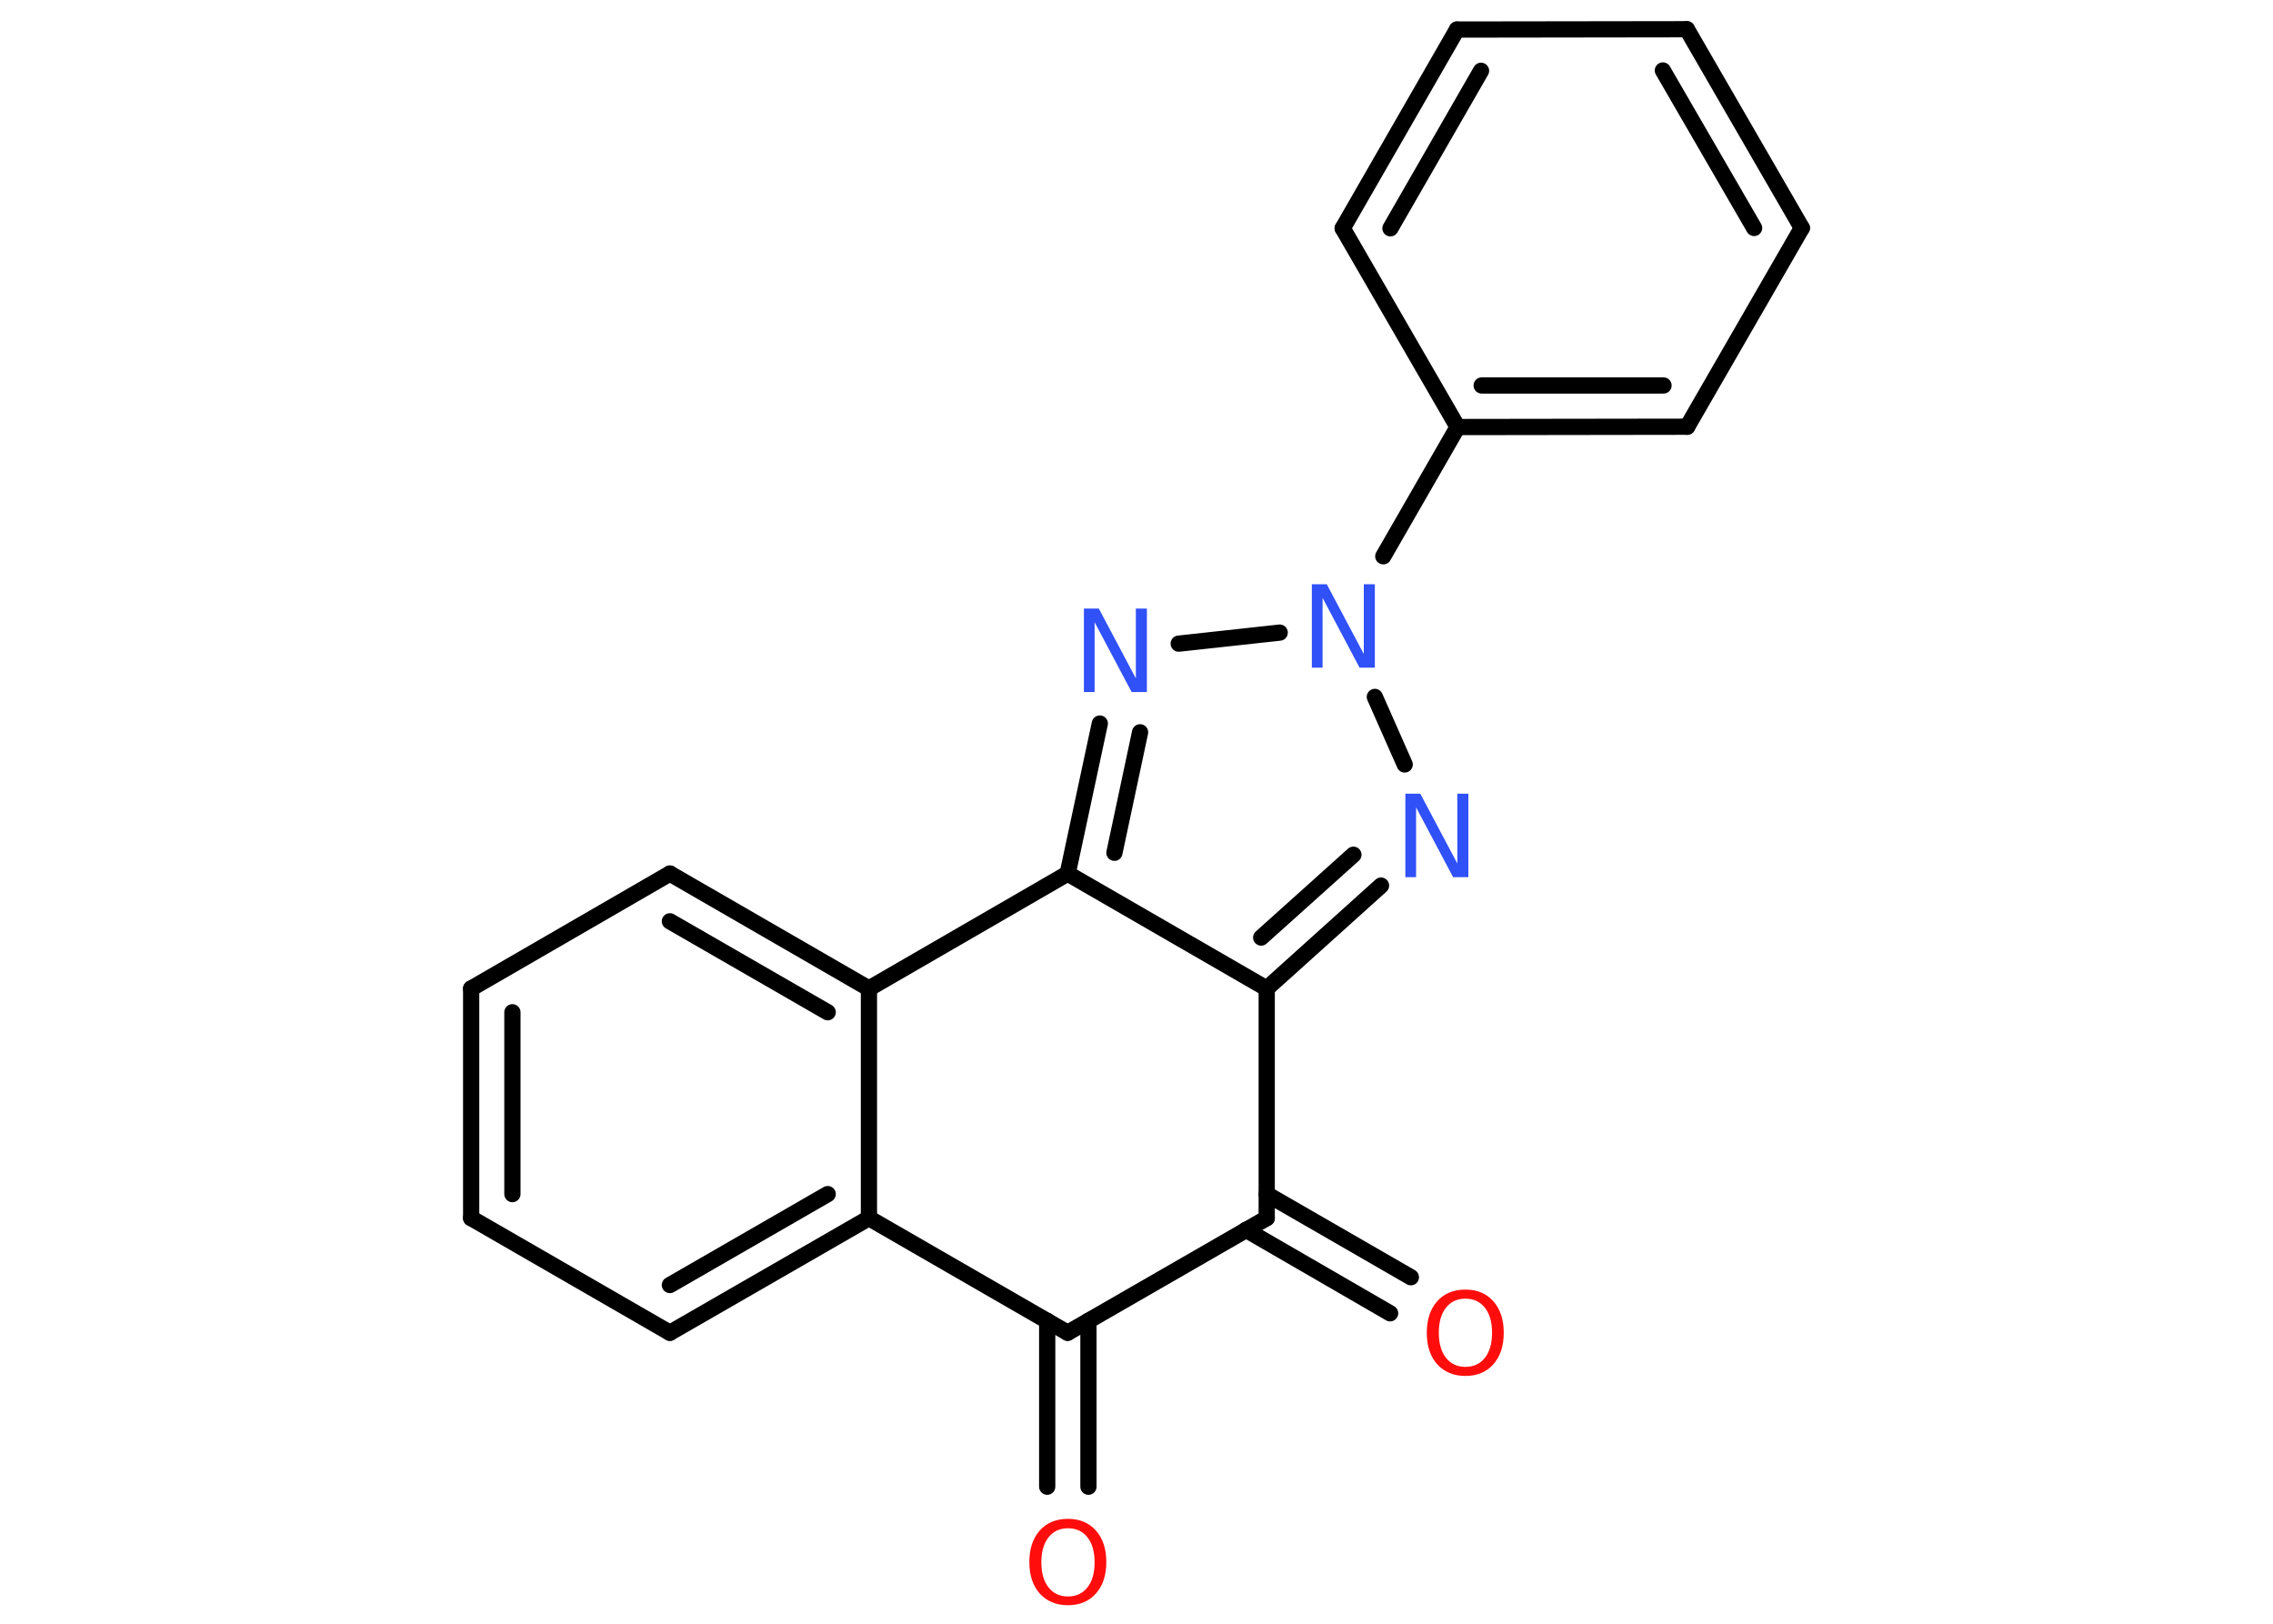 <?xml version='1.0' encoding='UTF-8'?>
<!DOCTYPE svg PUBLIC "-//W3C//DTD SVG 1.1//EN" "http://www.w3.org/Graphics/SVG/1.1/DTD/svg11.dtd">
<svg version='1.2' xmlns='http://www.w3.org/2000/svg' xmlns:xlink='http://www.w3.org/1999/xlink' width='70.0mm' height='50.0mm' viewBox='0 0 70.0 50.0'>
  <desc>Generated by the Chemistry Development Kit (http://github.com/cdk)</desc>
  <g stroke-linecap='round' stroke-linejoin='round' stroke='#000000' stroke-width='.5' fill='#3050F8'>
    <rect x='.0' y='.0' width='70.0' height='50.0' fill='#FFFFFF' stroke='none'/>
    <g id='mol1' class='mol'>
      <g id='mol1bnd1' class='bond'>
        <line x1='32.25' y1='45.78' x2='32.25' y2='40.67'/>
        <line x1='33.52' y1='45.78' x2='33.52' y2='40.67'/>
      </g>
      <line id='mol1bnd2' class='bond' x1='32.88' y1='41.04' x2='39.01' y2='37.51'/>
      <g id='mol1bnd3' class='bond'>
        <line x1='39.01' y1='36.77' x2='43.45' y2='39.33'/>
        <line x1='38.37' y1='37.87' x2='42.81' y2='40.44'/>
      </g>
      <line id='mol1bnd4' class='bond' x1='39.01' y1='37.51' x2='39.01' y2='30.44'/>
      <g id='mol1bnd5' class='bond'>
        <line x1='39.01' y1='30.44' x2='42.53' y2='27.27'/>
        <line x1='38.84' y1='28.87' x2='41.68' y2='26.32'/>
      </g>
      <line id='mol1bnd6' class='bond' x1='43.26' y1='23.54' x2='42.34' y2='21.46'/>
      <line id='mol1bnd7' class='bond' x1='42.6' y1='17.13' x2='44.89' y2='13.15'/>
      <g id='mol1bnd8' class='bond'>
        <line x1='44.89' y1='13.15' x2='51.96' y2='13.14'/>
        <line x1='45.63' y1='11.87' x2='51.23' y2='11.87'/>
      </g>
      <line id='mol1bnd9' class='bond' x1='51.96' y1='13.14' x2='55.49' y2='7.02'/>
      <g id='mol1bnd10' class='bond'>
        <line x1='55.49' y1='7.02' x2='51.95' y2='.9'/>
        <line x1='54.02' y1='7.02' x2='51.21' y2='2.17'/>
      </g>
      <line id='mol1bnd11' class='bond' x1='51.95' y1='.9' x2='44.87' y2='.91'/>
      <g id='mol1bnd12' class='bond'>
        <line x1='44.87' y1='.91' x2='41.35' y2='7.03'/>
        <line x1='45.61' y1='2.18' x2='42.82' y2='7.03'/>
      </g>
      <line id='mol1bnd13' class='bond' x1='44.89' y1='13.15' x2='41.35' y2='7.03'/>
      <line id='mol1bnd14' class='bond' x1='39.41' y1='19.48' x2='36.3' y2='19.82'/>
      <g id='mol1bnd15' class='bond'>
        <line x1='33.87' y1='22.28' x2='32.88' y2='26.9'/>
        <line x1='35.11' y1='22.55' x2='34.32' y2='26.26'/>
      </g>
      <line id='mol1bnd16' class='bond' x1='39.01' y1='30.44' x2='32.88' y2='26.9'/>
      <line id='mol1bnd17' class='bond' x1='32.88' y1='26.9' x2='26.76' y2='30.44'/>
      <g id='mol1bnd18' class='bond'>
        <line x1='26.76' y1='30.44' x2='20.63' y2='26.9'/>
        <line x1='25.49' y1='31.17' x2='20.63' y2='28.37'/>
      </g>
      <line id='mol1bnd19' class='bond' x1='20.63' y1='26.9' x2='14.51' y2='30.44'/>
      <g id='mol1bnd20' class='bond'>
        <line x1='14.51' y1='30.44' x2='14.51' y2='37.51'/>
        <line x1='15.78' y1='31.17' x2='15.78' y2='36.77'/>
      </g>
      <line id='mol1bnd21' class='bond' x1='14.51' y1='37.51' x2='20.63' y2='41.04'/>
      <g id='mol1bnd22' class='bond'>
        <line x1='20.63' y1='41.04' x2='26.76' y2='37.51'/>
        <line x1='20.63' y1='39.57' x2='25.49' y2='36.77'/>
      </g>
      <line id='mol1bnd23' class='bond' x1='26.76' y1='30.44' x2='26.76' y2='37.51'/>
      <line id='mol1bnd24' class='bond' x1='32.88' y1='41.04' x2='26.76' y2='37.51'/>
      <path id='mol1atm1' class='atom' d='M32.89 47.06q-.38 .0 -.6 .28q-.22 .28 -.22 .77q.0 .49 .22 .77q.22 .28 .6 .28q.38 .0 .6 -.28q.22 -.28 .22 -.77q.0 -.49 -.22 -.77q-.22 -.28 -.6 -.28zM32.89 46.77q.54 .0 .86 .36q.32 .36 .32 .97q.0 .61 -.32 .97q-.32 .36 -.86 .36q-.54 .0 -.87 -.36q-.32 -.36 -.32 -.97q.0 -.61 .32 -.97q.32 -.36 .87 -.36z' stroke='none' fill='#FF0D0D'/>
      <path id='mol1atm4' class='atom' d='M45.13 39.99q-.38 .0 -.6 .28q-.22 .28 -.22 .77q.0 .49 .22 .77q.22 .28 .6 .28q.38 .0 .6 -.28q.22 -.28 .22 -.77q.0 -.49 -.22 -.77q-.22 -.28 -.6 -.28zM45.13 39.71q.54 .0 .86 .36q.32 .36 .32 .97q.0 .61 -.32 .97q-.32 .36 -.86 .36q-.54 .0 -.87 -.36q-.32 -.36 -.32 -.97q.0 -.61 .32 -.97q.32 -.36 .87 -.36z' stroke='none' fill='#FF0D0D'/>
      <path id='mol1atm6' class='atom' d='M43.27 24.44h.47l1.14 2.15v-2.15h.34v2.57h-.47l-1.14 -2.15v2.15h-.33v-2.57z' stroke='none'/>
      <path id='mol1atm7' class='atom' d='M40.39 17.99h.47l1.14 2.15v-2.15h.34v2.57h-.47l-1.14 -2.15v2.15h-.33v-2.57z' stroke='none'/>
      <path id='mol1atm14' class='atom' d='M33.37 18.74h.47l1.14 2.15v-2.15h.34v2.57h-.47l-1.14 -2.15v2.15h-.33v-2.57z' stroke='none'/>
    </g>
  </g>
</svg>
